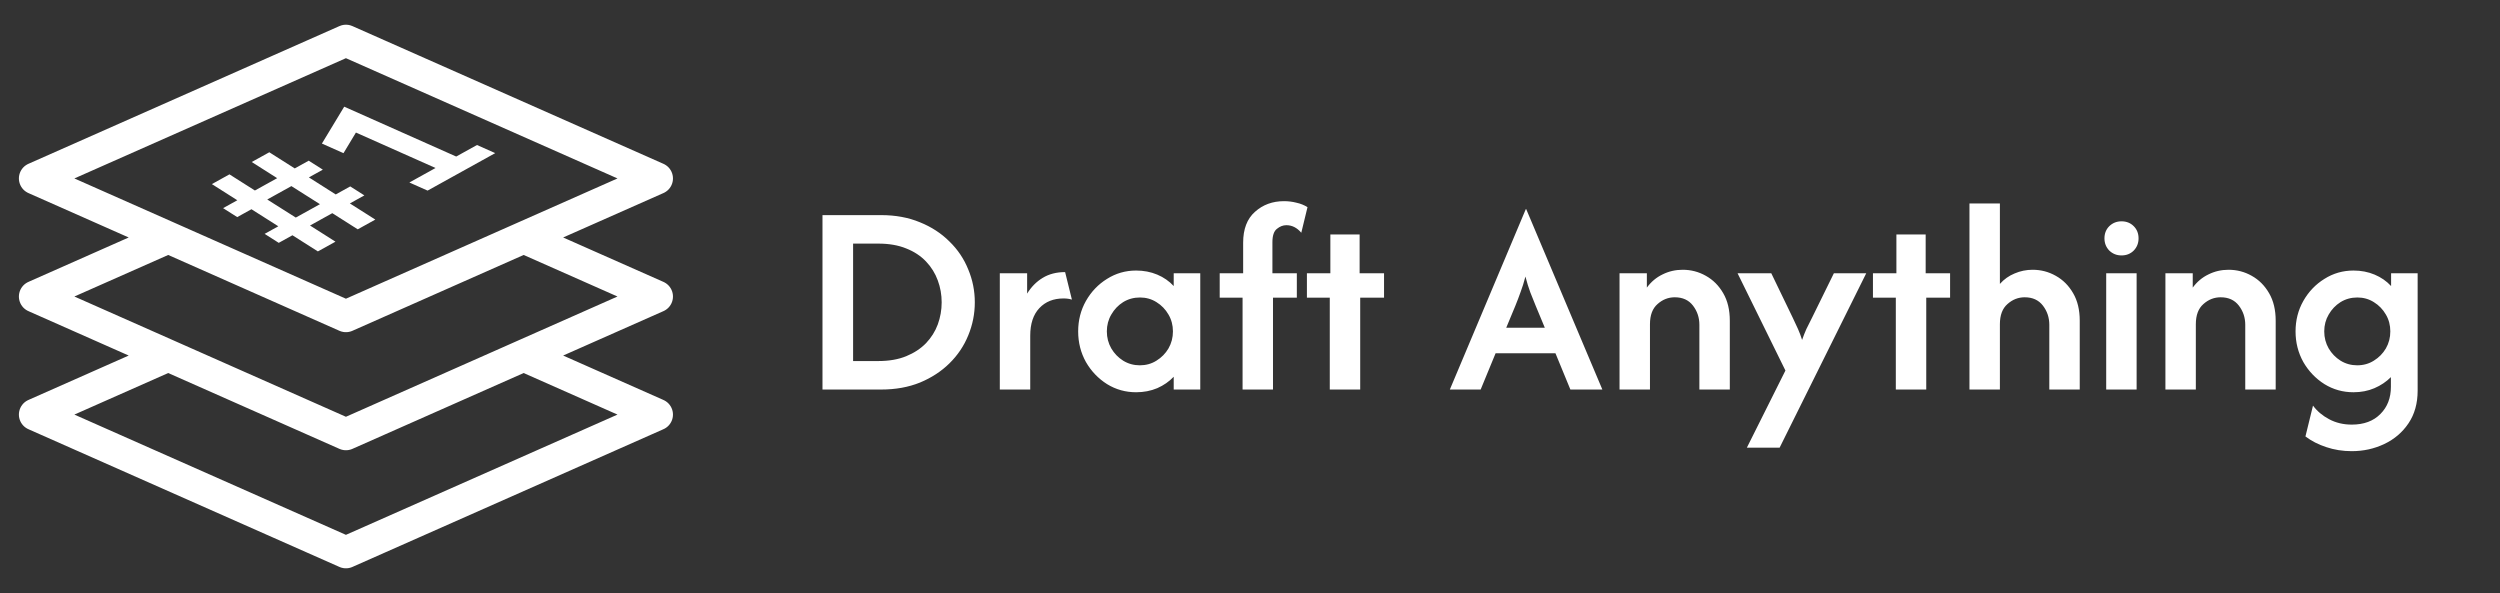<svg width="430" height="102" viewBox="0 0 430 102" fill="none" xmlns="http://www.w3.org/2000/svg">
<rect x="0" y="0" width="430" height="102" fill="#333333" stroke="none"/>
<g clip-path="url(#clip0_384_110)">
<path d="M28.931 40.846L6 51L28.931 61.154M28.931 40.846L59.5 54.385L90.069 40.846M28.931 40.846L6 30.692L59.5 7L113 30.692L90.069 40.846M28.931 61.154L6 71.308L59.5 95L113 71.308L90.069 61.154M28.931 61.154L59.5 74.692L90.069 61.154M90.069 40.846L113 51L90.069 61.154" stroke="white" stroke-width="5.5" stroke-linecap="round" stroke-linejoin="round"/>
<path d="M54.676 43.243L50.3 40.465L47.946 41.77L45.515 40.226L47.869 38.921L43.249 35.987L40.803 37.343L38.372 35.8L40.818 34.444L36.442 31.665L39.465 29.988L43.842 32.767L47.673 30.644L43.297 27.865L46.32 26.189L50.697 28.968L53.097 27.637L55.528 29.181L53.128 30.512L57.747 33.445L60.24 32.063L62.671 33.607L60.179 34.989L64.555 37.768L61.531 39.444L57.155 36.665L53.324 38.789L57.7 41.568L54.676 43.243ZM50.877 37.422L55.031 35.119L50.12 32.01L45.966 34.313L50.877 37.422ZM73.545 32.784L70.411 31.389L74.912 28.894L61.219 22.798L59.081 26.344L55.368 24.692L59.205 18.348L78.466 26.924L82.044 24.941L85.178 26.336L73.545 32.784Z" fill="white"/>
<path d="M141.467 67V37H151.567C154.033 37 156.256 37.411 158.233 38.233C160.211 39.033 161.9 40.133 163.3 41.533C164.722 42.911 165.8 44.511 166.533 46.333C167.289 48.133 167.667 50.022 167.667 52C167.667 53.978 167.289 55.878 166.533 57.7C165.8 59.5 164.722 61.1 163.3 62.5C161.9 63.878 160.211 64.978 158.233 65.8C156.256 66.6 154.033 67 151.567 67H141.467ZM146.733 62.1H151.067C152.911 62.1 154.511 61.822 155.867 61.267C157.222 60.711 158.356 59.967 159.267 59.033C160.178 58.078 160.856 57 161.3 55.8C161.744 54.578 161.967 53.311 161.967 52C161.967 50.689 161.744 49.433 161.3 48.233C160.856 47.011 160.178 45.922 159.267 44.967C158.356 44.011 157.222 43.267 155.867 42.733C154.511 42.178 152.911 41.9 151.067 41.9H146.733V62.1ZM171.967 67V47H176.667V50.5C177.378 49.344 178.267 48.444 179.333 47.8C180.422 47.133 181.711 46.8 183.2 46.8L184.367 51.533C183.944 51.4 183.467 51.333 182.933 51.333C181.2 51.333 179.811 51.889 178.767 53C177.722 54.111 177.2 55.689 177.2 57.733V67H171.967ZM195.411 67.467C193.589 67.467 191.923 67 190.411 66.067C188.9 65.111 187.689 63.844 186.778 62.267C185.889 60.667 185.445 58.911 185.445 57C185.445 55.089 185.889 53.344 186.778 51.767C187.689 50.167 188.9 48.9 190.411 47.967C191.923 47.011 193.589 46.533 195.411 46.533C196.723 46.533 197.934 46.767 199.045 47.233C200.156 47.7 201.1 48.356 201.878 49.2V47H206.445V67H201.878V64.8C201.1 65.622 200.156 66.278 199.045 66.767C197.934 67.233 196.723 67.467 195.411 67.467ZM196.045 62.833C197.111 62.833 198.067 62.567 198.911 62.033C199.778 61.5 200.467 60.8 200.978 59.933C201.489 59.044 201.745 58.067 201.745 57C201.745 55.933 201.489 54.967 200.978 54.1C200.467 53.211 199.778 52.5 198.911 51.967C198.067 51.433 197.123 51.167 196.078 51.167C195.011 51.167 194.045 51.433 193.178 51.967C192.334 52.5 191.656 53.211 191.145 54.1C190.634 54.967 190.378 55.933 190.378 57C190.378 58.067 190.634 59.044 191.145 59.933C191.656 60.8 192.334 61.5 193.178 62.033C194.045 62.567 195 62.833 196.045 62.833ZM213.722 67V51.2H209.789V47H213.822V41.733C213.822 39.4 214.5 37.633 215.855 36.433C217.211 35.211 218.877 34.6 220.855 34.6C221.589 34.6 222.3 34.689 222.989 34.867C223.7 35.022 224.333 35.278 224.889 35.633L223.822 40.033C223.089 39.167 222.233 38.733 221.255 38.733C220.677 38.733 220.133 38.944 219.622 39.367C219.111 39.767 218.855 40.533 218.855 41.667V47H223.055V51.2H218.955V67H213.722ZM228.722 67V51.2H224.789V47H228.822V40.333H233.855V47H238.055V51.2H233.955V67H228.722ZM249.373 67L262.44 35.967H262.506L275.606 67H270.106L267.54 60.767H257.24L254.673 67H249.373ZM259.073 56.367H265.706L264.14 52.6C263.806 51.8 263.495 51.022 263.206 50.267C262.917 49.489 262.64 48.589 262.373 47.567C262.106 48.589 261.828 49.478 261.54 50.233C261.273 50.989 260.973 51.778 260.64 52.6L259.073 56.367ZM278.56 67V47H283.26V49.467C283.994 48.467 284.894 47.711 285.96 47.2C287.027 46.667 288.183 46.4 289.427 46.4C290.849 46.4 292.172 46.744 293.394 47.433C294.638 48.122 295.638 49.122 296.394 50.433C297.149 51.722 297.527 53.3 297.527 55.167V67H292.294V55.867C292.294 54.622 291.927 53.522 291.194 52.567C290.46 51.611 289.416 51.133 288.06 51.133C286.949 51.133 285.96 51.522 285.094 52.3C284.227 53.056 283.794 54.211 283.794 55.767V67H278.56ZM300.46 77L307.094 63.733L298.86 47H304.66L308.36 54.667C308.694 55.356 308.994 56 309.26 56.6C309.527 57.2 309.76 57.822 309.96 58.467C310.183 57.822 310.427 57.2 310.694 56.6C310.983 56 311.305 55.356 311.66 54.667L315.427 47H320.994L306.094 77H300.46ZM326.081 67V51.2H322.148V47H326.181V40.333H331.215V47H335.415V51.2H331.315V67H326.081ZM338.748 67V35H343.981V48.833C344.692 48.033 345.537 47.433 346.515 47.033C347.492 46.611 348.526 46.4 349.615 46.4C351.037 46.4 352.359 46.744 353.581 47.433C354.826 48.122 355.826 49.122 356.581 50.433C357.337 51.722 357.715 53.3 357.715 55.167V67H352.481V55.867C352.481 54.622 352.115 53.522 351.381 52.567C350.648 51.611 349.603 51.133 348.248 51.133C347.137 51.133 346.148 51.522 345.281 52.3C344.415 53.056 343.981 54.211 343.981 55.767V67H338.748ZM362.266 67V47H367.499V67H362.266ZM364.899 43.933C364.077 43.933 363.377 43.656 362.799 43.1C362.243 42.522 361.966 41.822 361.966 41C361.966 40.156 362.243 39.456 362.799 38.9C363.377 38.344 364.077 38.067 364.899 38.067C365.743 38.067 366.443 38.344 366.999 38.9C367.555 39.456 367.832 40.156 367.832 41C367.832 41.822 367.555 42.522 366.999 43.1C366.443 43.656 365.743 43.933 364.899 43.933ZM372.451 67V47H377.151V49.467C377.884 48.467 378.784 47.711 379.851 47.2C380.918 46.667 382.073 46.4 383.318 46.4C384.74 46.4 386.062 46.744 387.284 47.433C388.529 48.122 389.529 49.122 390.284 50.433C391.04 51.722 391.418 53.3 391.418 55.167V67H386.184V55.867C386.184 54.622 385.818 53.522 385.084 52.567C384.351 51.611 383.307 51.133 381.951 51.133C380.84 51.133 379.851 51.522 378.984 52.3C378.118 53.056 377.684 54.211 377.684 55.767V67H372.451ZM404.502 77.6C402.947 77.6 401.48 77.367 400.102 76.9C398.747 76.456 397.558 75.844 396.535 75.067L397.835 69.767C398.547 70.722 399.469 71.5 400.602 72.1C401.758 72.722 403.058 73.033 404.502 73.033C406.591 73.033 408.235 72.422 409.435 71.2C410.635 70 411.235 68.444 411.235 66.533V64.867C410.435 65.667 409.491 66.3 408.402 66.767C407.313 67.233 406.113 67.467 404.802 67.467C402.98 67.467 401.313 67 399.802 66.067C398.291 65.111 397.08 63.844 396.169 62.267C395.28 60.667 394.835 58.911 394.835 57C394.835 55.089 395.28 53.344 396.169 51.767C397.08 50.167 398.291 48.9 399.802 47.967C401.313 47.011 402.98 46.533 404.802 46.533C406.113 46.533 407.324 46.767 408.435 47.233C409.547 47.7 410.491 48.356 411.269 49.2V47H415.835V67.2C415.835 69.378 415.313 71.244 414.269 72.8C413.224 74.356 411.835 75.544 410.102 76.367C408.369 77.189 406.502 77.6 404.502 77.6ZM405.435 62.833C406.502 62.833 407.458 62.567 408.302 62.033C409.169 61.5 409.858 60.8 410.369 59.933C410.88 59.044 411.135 58.067 411.135 57C411.135 55.933 410.88 54.967 410.369 54.1C409.858 53.211 409.169 52.5 408.302 51.967C407.458 51.433 406.513 51.167 405.469 51.167C404.402 51.167 403.435 51.433 402.569 51.967C401.724 52.5 401.047 53.211 400.535 54.1C400.024 54.967 399.769 55.933 399.769 57C399.769 58.067 400.024 59.044 400.535 59.933C401.047 60.8 401.724 61.5 402.569 62.033C403.435 62.567 404.391 62.833 405.435 62.833Z" fill="white"/>
</g>
<defs>
<clipPath id="clip0_384_110">
<rect width="430" height="102" fill="white"/>
</clipPath>
</defs>
</svg>
